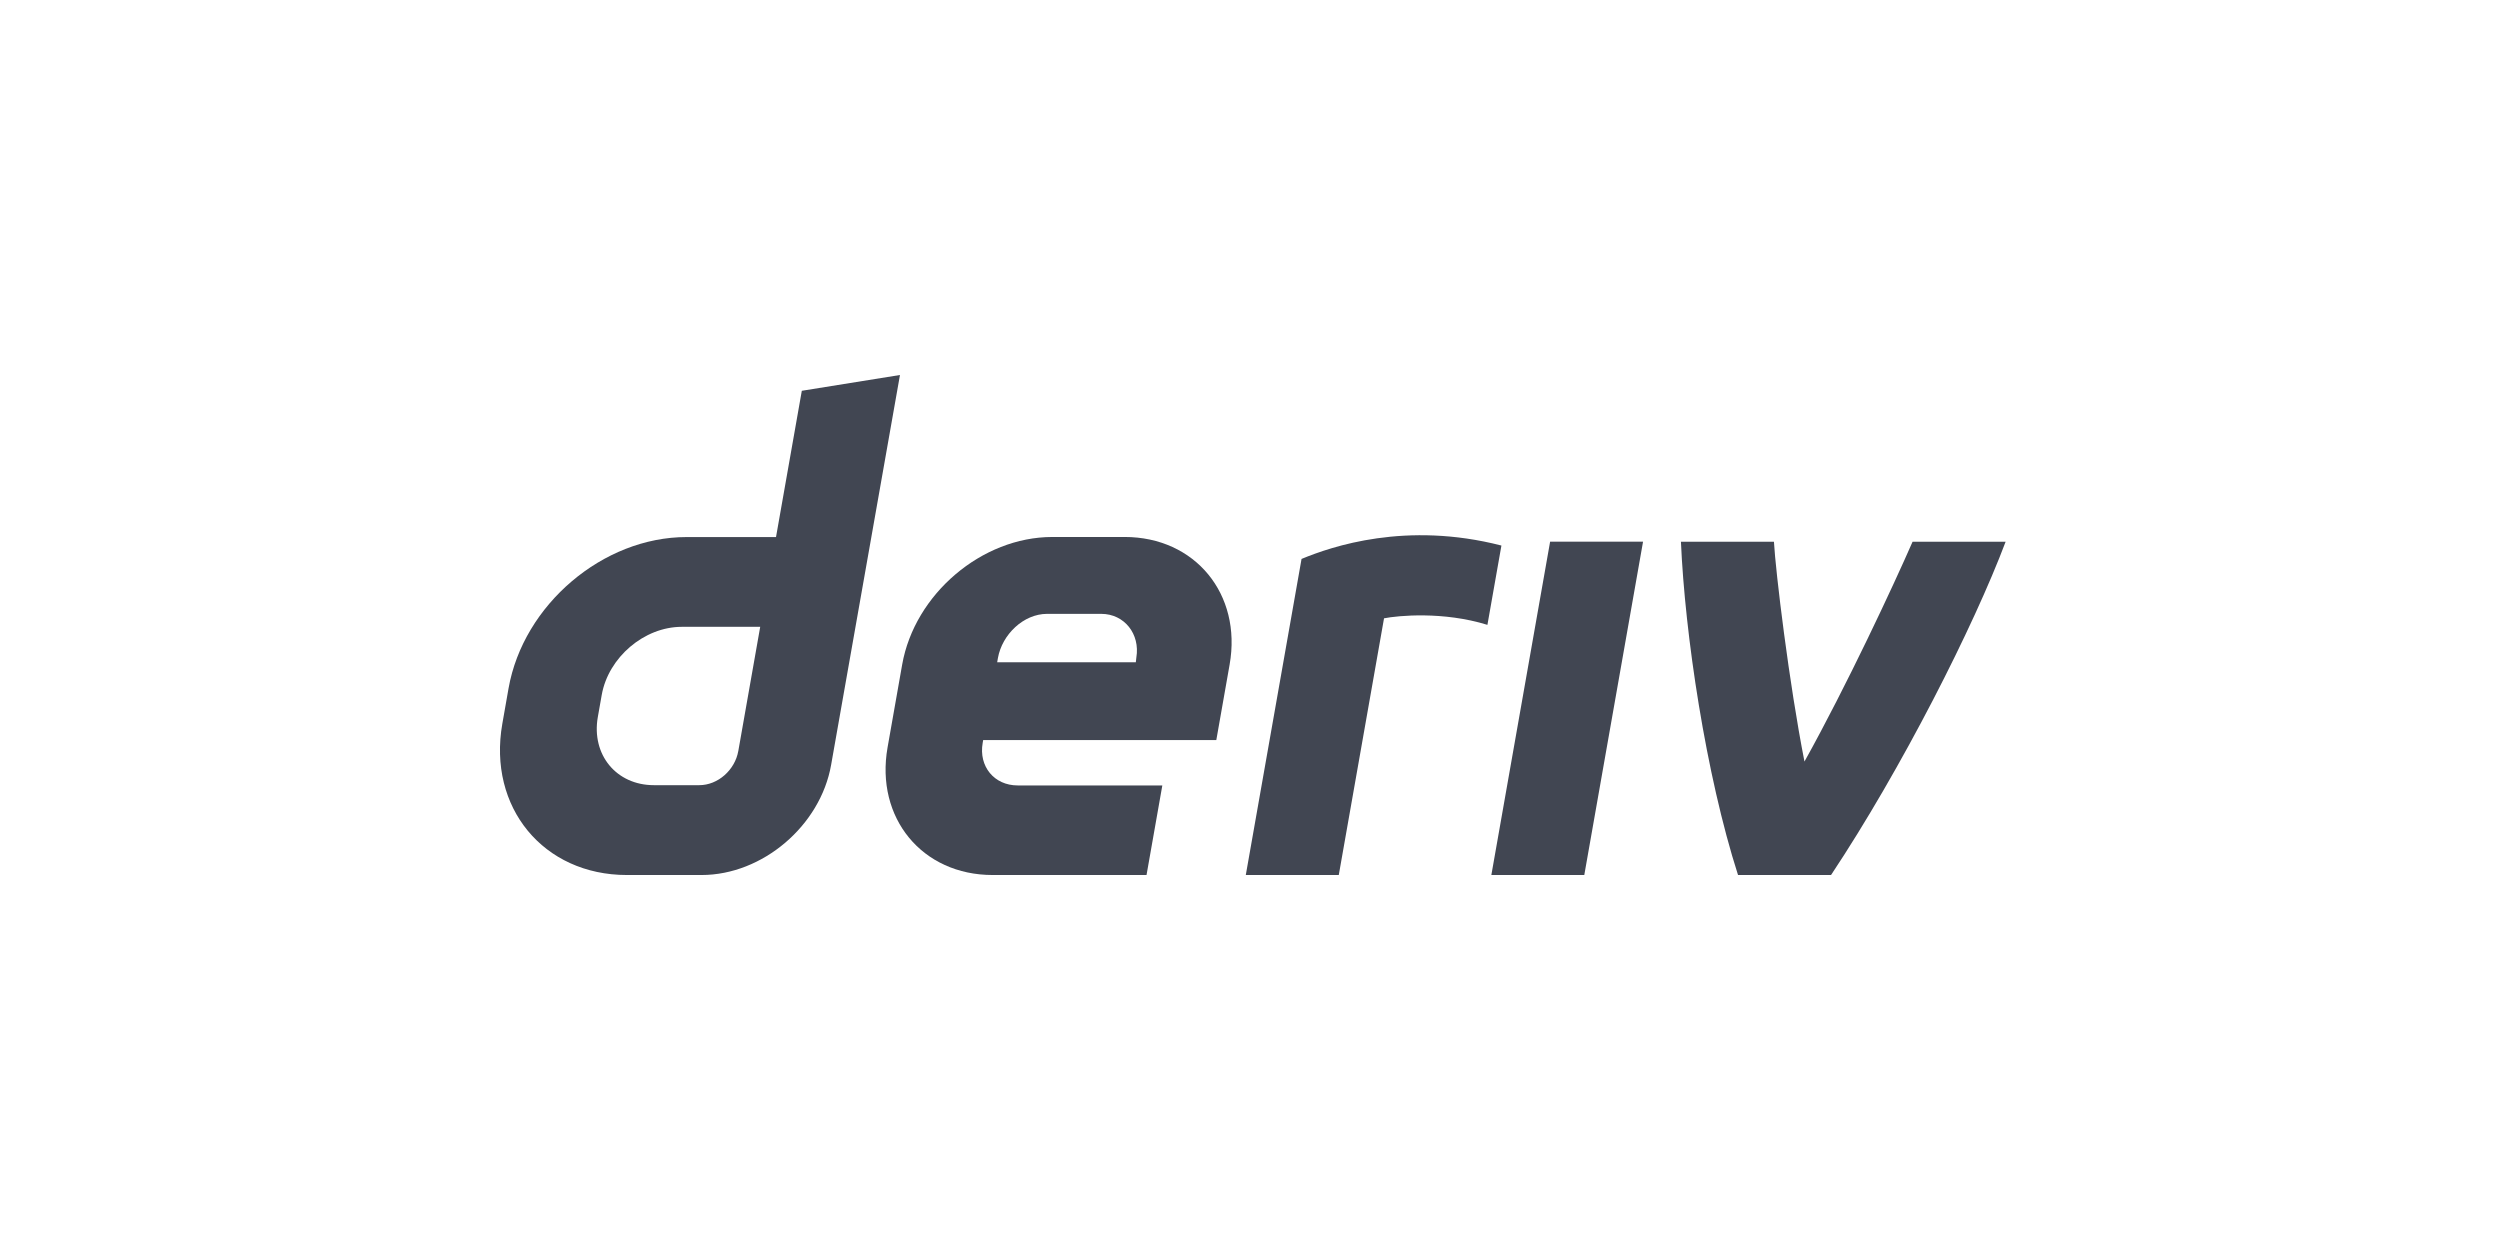 <svg width="160" height="80" viewBox="0 0 160 80" fill="none" xmlns="http://www.w3.org/2000/svg">
<g clip-path="url(#clip0_1743_20113)">
<path d="M51.316 25.01L49.665 34.372H43.935C38.589 34.372 33.493 38.703 32.548 44.049L32.148 46.324C31.209 51.67 34.776 56.001 40.12 56.001H44.899C48.796 56.001 52.507 52.847 53.192 48.951L57.598 24L51.317 25.01H51.316ZM47.25 48.068C47.039 49.271 45.955 50.251 44.752 50.251H41.849C39.446 50.251 37.839 48.301 38.26 45.893L38.511 44.474C38.937 42.071 41.229 40.117 43.633 40.117H48.653L47.251 48.068H47.25Z" fill="#414652"/>
<path d="M95.443 55.999H101.395L105.155 34.668H99.207L95.447 55.999H95.443Z" fill="#414652"/>
<path d="M96.091 34.915C95.793 36.607 95.494 38.299 95.195 39.991C92.377 39.115 89.471 39.395 88.578 39.572C87.613 45.05 86.647 50.528 85.681 56.006H79.73C80.538 51.423 83.299 35.771 83.299 35.771C85.235 34.969 89.989 33.342 96.091 34.915Z" fill="#414652"/>
<path d="M71.976 34.367H67.347C62.835 34.367 58.535 38.022 57.739 42.533L56.804 47.836C56.009 52.347 59.018 56.001 63.529 56.001H73.378L74.389 50.268H65.133C63.63 50.268 62.625 49.052 62.892 47.544L62.923 47.364H77.844L78.696 42.532C79.491 38.02 76.482 34.366 71.971 34.366H71.975L71.976 34.367ZM72.727 42.077L72.693 42.385H63.82L63.867 42.112C64.135 40.609 65.506 39.287 67.013 39.287H70.479C71.968 39.287 72.974 40.587 72.727 42.076V42.077Z" fill="#414652"/>
<path d="M122.405 34.67C121.165 37.507 118.188 43.881 115.486 48.739C114.502 43.746 113.639 36.596 113.532 34.67H107.58C107.834 40.578 109.169 49.557 111.234 56.002H117.186C121.687 49.231 126.333 40.061 128.36 34.67H122.404H122.405Z" fill="#414652"/>
</g>
<defs>
<clipPath id="clip0_1743_20113">
<rect width="96.362" height="32" fill="white" transform="translate(32 24)"/>
</clipPath>
</defs>
</svg>
